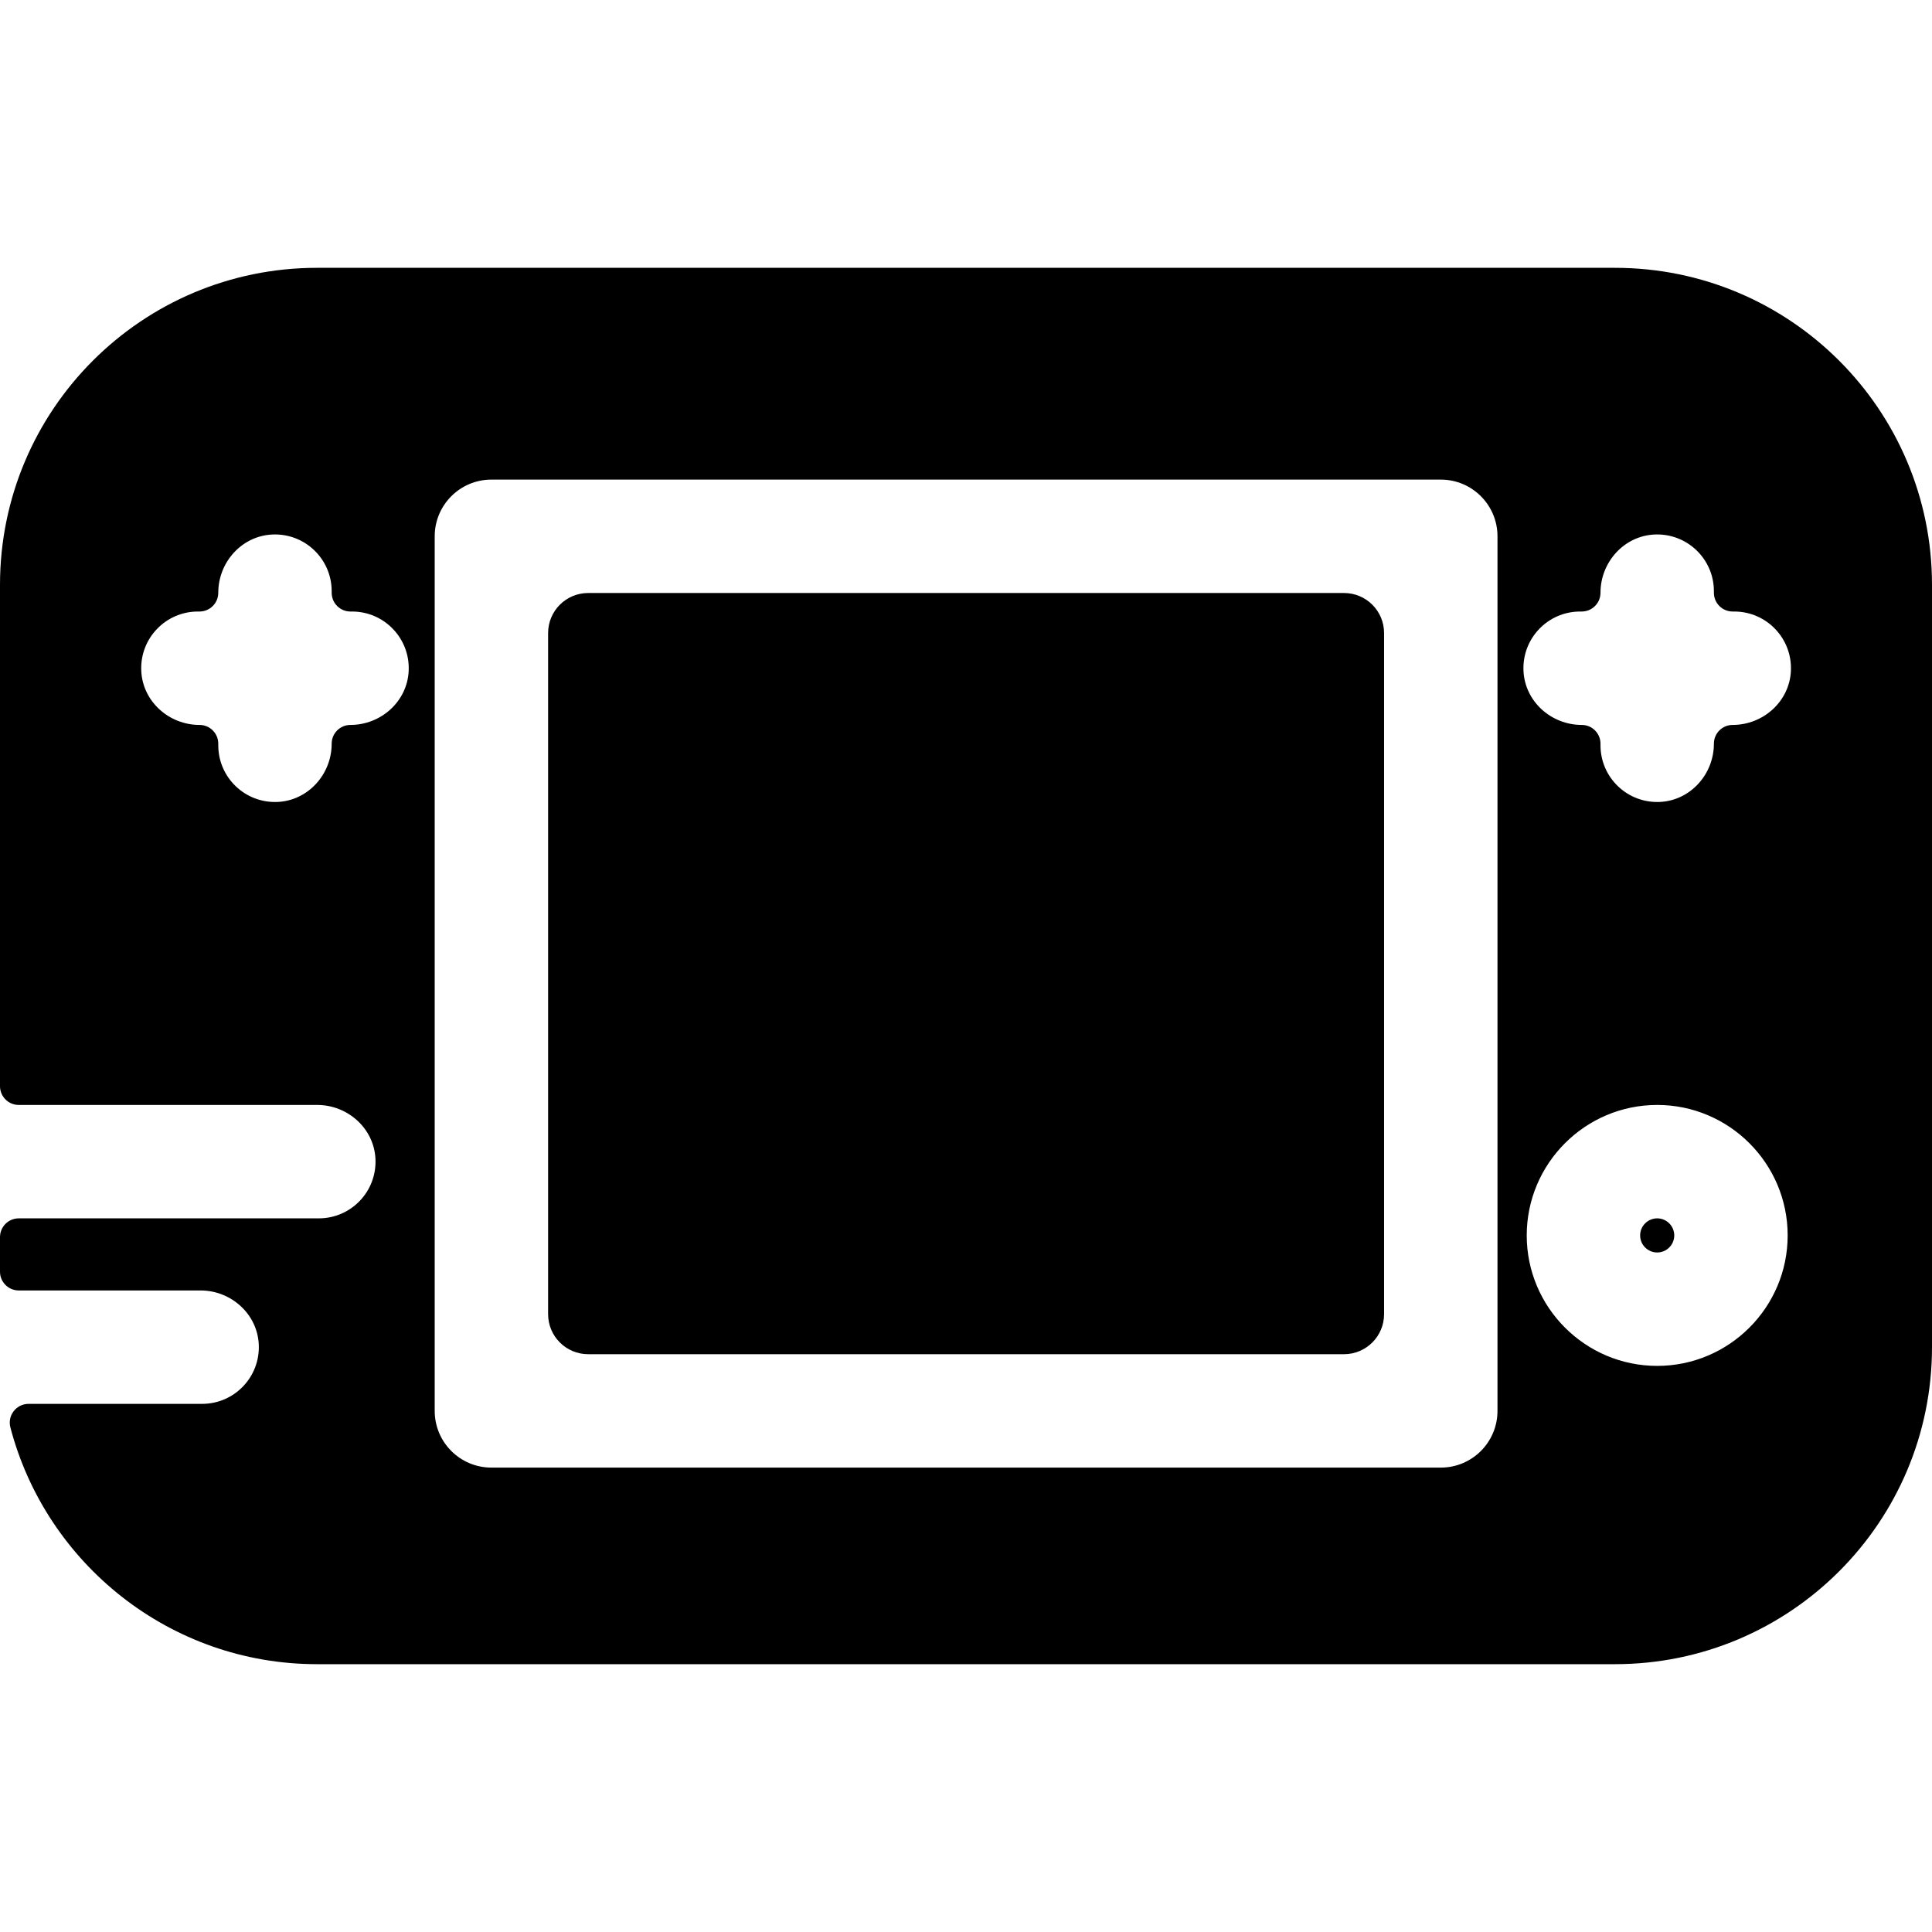 <?xml version="1.0" encoding="iso-8859-1"?>
<!-- Generator: Adobe Illustrator 19.0.0, SVG Export Plug-In . SVG Version: 6.00 Build 0)  -->
<svg xmlns="http://www.w3.org/2000/svg" xmlns:xlink="http://www.w3.org/1999/xlink" version="1.1" id="Capa_1" x="0px" y="0px" viewBox="0 0 512 512" style="enable-background:new 0 0 512 512;" xml:space="preserve">
<g>
	<g>
		<path d="M356.182,157.154H155.868c-5.862,0-10.613,4.752-10.613,10.613v180.496c0,5.862,4.752,10.613,10.613,10.613h200.313    c5.862,0,10.613-4.752,10.613-10.613V167.767C366.795,161.905,362.043,157.154,356.182,157.154z"/>
	</g>
</g>
<g>
	<g>
		<path d="M439.174,322.877c-2.492,0-4.521,2.028-4.521,4.522c0,2.492,2.028,4.521,4.521,4.521c2.493,0,4.521-2.028,4.521-4.521    C443.694,324.905,441.667,322.877,439.174,322.877z"/>
	</g>
</g>
<g>
	<g>
		<path d="M427.989,70.977H84.012C37.614,70.977,0,108.59,0,154.989v132.862c0,2.746,2.226,4.972,4.972,4.972h79.094    c8.092,0,15.054,6.218,15.435,14.301c0.407,8.63-6.47,15.753-15.01,15.753H4.972c-2.746,0-4.972,2.226-4.972,4.972v9.164    c0,2.746,2.226,4.972,4.972,4.972h48.17c8.092,0,15.054,6.218,15.435,14.301c0.407,8.63-6.47,15.753-15.01,15.753H7.571    c-3.253,0-5.644,3.077-4.822,6.223c9.436,36.065,42.28,62.762,81.263,62.762h343.977c46.398,0,84.011-37.614,84.011-84.011    V154.989C512,108.59,474.387,70.977,427.989,70.977z M92.87,192.113c-2.746,0-4.972,2.226-4.972,4.972v0.001    c0,8.092-6.218,15.054-14.301,15.435c-8.63,0.407-15.753-6.47-15.753-15.01v-0.426c0-2.746-2.226-4.972-4.972-4.972    c-8.092,0-15.054-6.218-15.435-14.301c-0.407-8.63,6.47-15.753,15.01-15.753h0.425c2.746,0,4.972-2.226,4.972-4.972    c0-8.092,6.218-15.054,14.301-15.435c8.63-0.407,15.753,6.47,15.753,15.01v0.425c0,2.746,2.226,4.972,4.972,4.972h0.425    c8.54,0,15.417,7.124,15.01,15.753C107.924,185.894,100.962,192.113,92.87,192.113z M396.85,373.903    c0,8.299-6.728,15.027-15.027,15.027H130.228c-8.299,0-15.027-6.728-15.027-15.027V142.127c0-8.299,6.728-15.027,15.027-15.027    h251.595c8.299,0,15.027,6.728,15.027,15.027V373.903z M439.174,361.974c-19.064,0-34.575-15.51-34.575-34.575    s15.51-34.576,34.575-34.576s34.575,15.51,34.575,34.576C473.748,346.463,458.238,361.974,439.174,361.974z M459.173,192.113    c-2.746,0-4.972,2.226-4.972,4.972v0.001c0,8.092-6.218,15.054-14.301,15.435c-8.63,0.407-15.753-6.47-15.753-15.01v-0.426    c0-2.746-2.226-4.972-4.972-4.972c-8.092,0-15.054-6.218-15.435-14.301c-0.407-8.63,6.47-15.753,15.01-15.753h0.425    c2.746,0,4.972-2.226,4.972-4.972c0-8.092,6.218-15.054,14.301-15.435c8.63-0.407,15.753,6.47,15.753,15.01v0.425    c0,2.746,2.226,4.972,4.972,4.972h0.425c8.54,0,15.417,7.124,15.01,15.753C474.226,185.894,467.265,192.113,459.173,192.113z"/>
	</g>
</g>
<g>
</g>
<g>
</g>
<g>
</g>
<g>
</g>
<g>
</g>
<g>
</g>
<g>
</g>
<g>
</g>
<g>
</g>
<g>
</g>
<g>
</g>
<g>
</g>
<g>
</g>
<g>
</g>
<g>
</g>
</svg>
